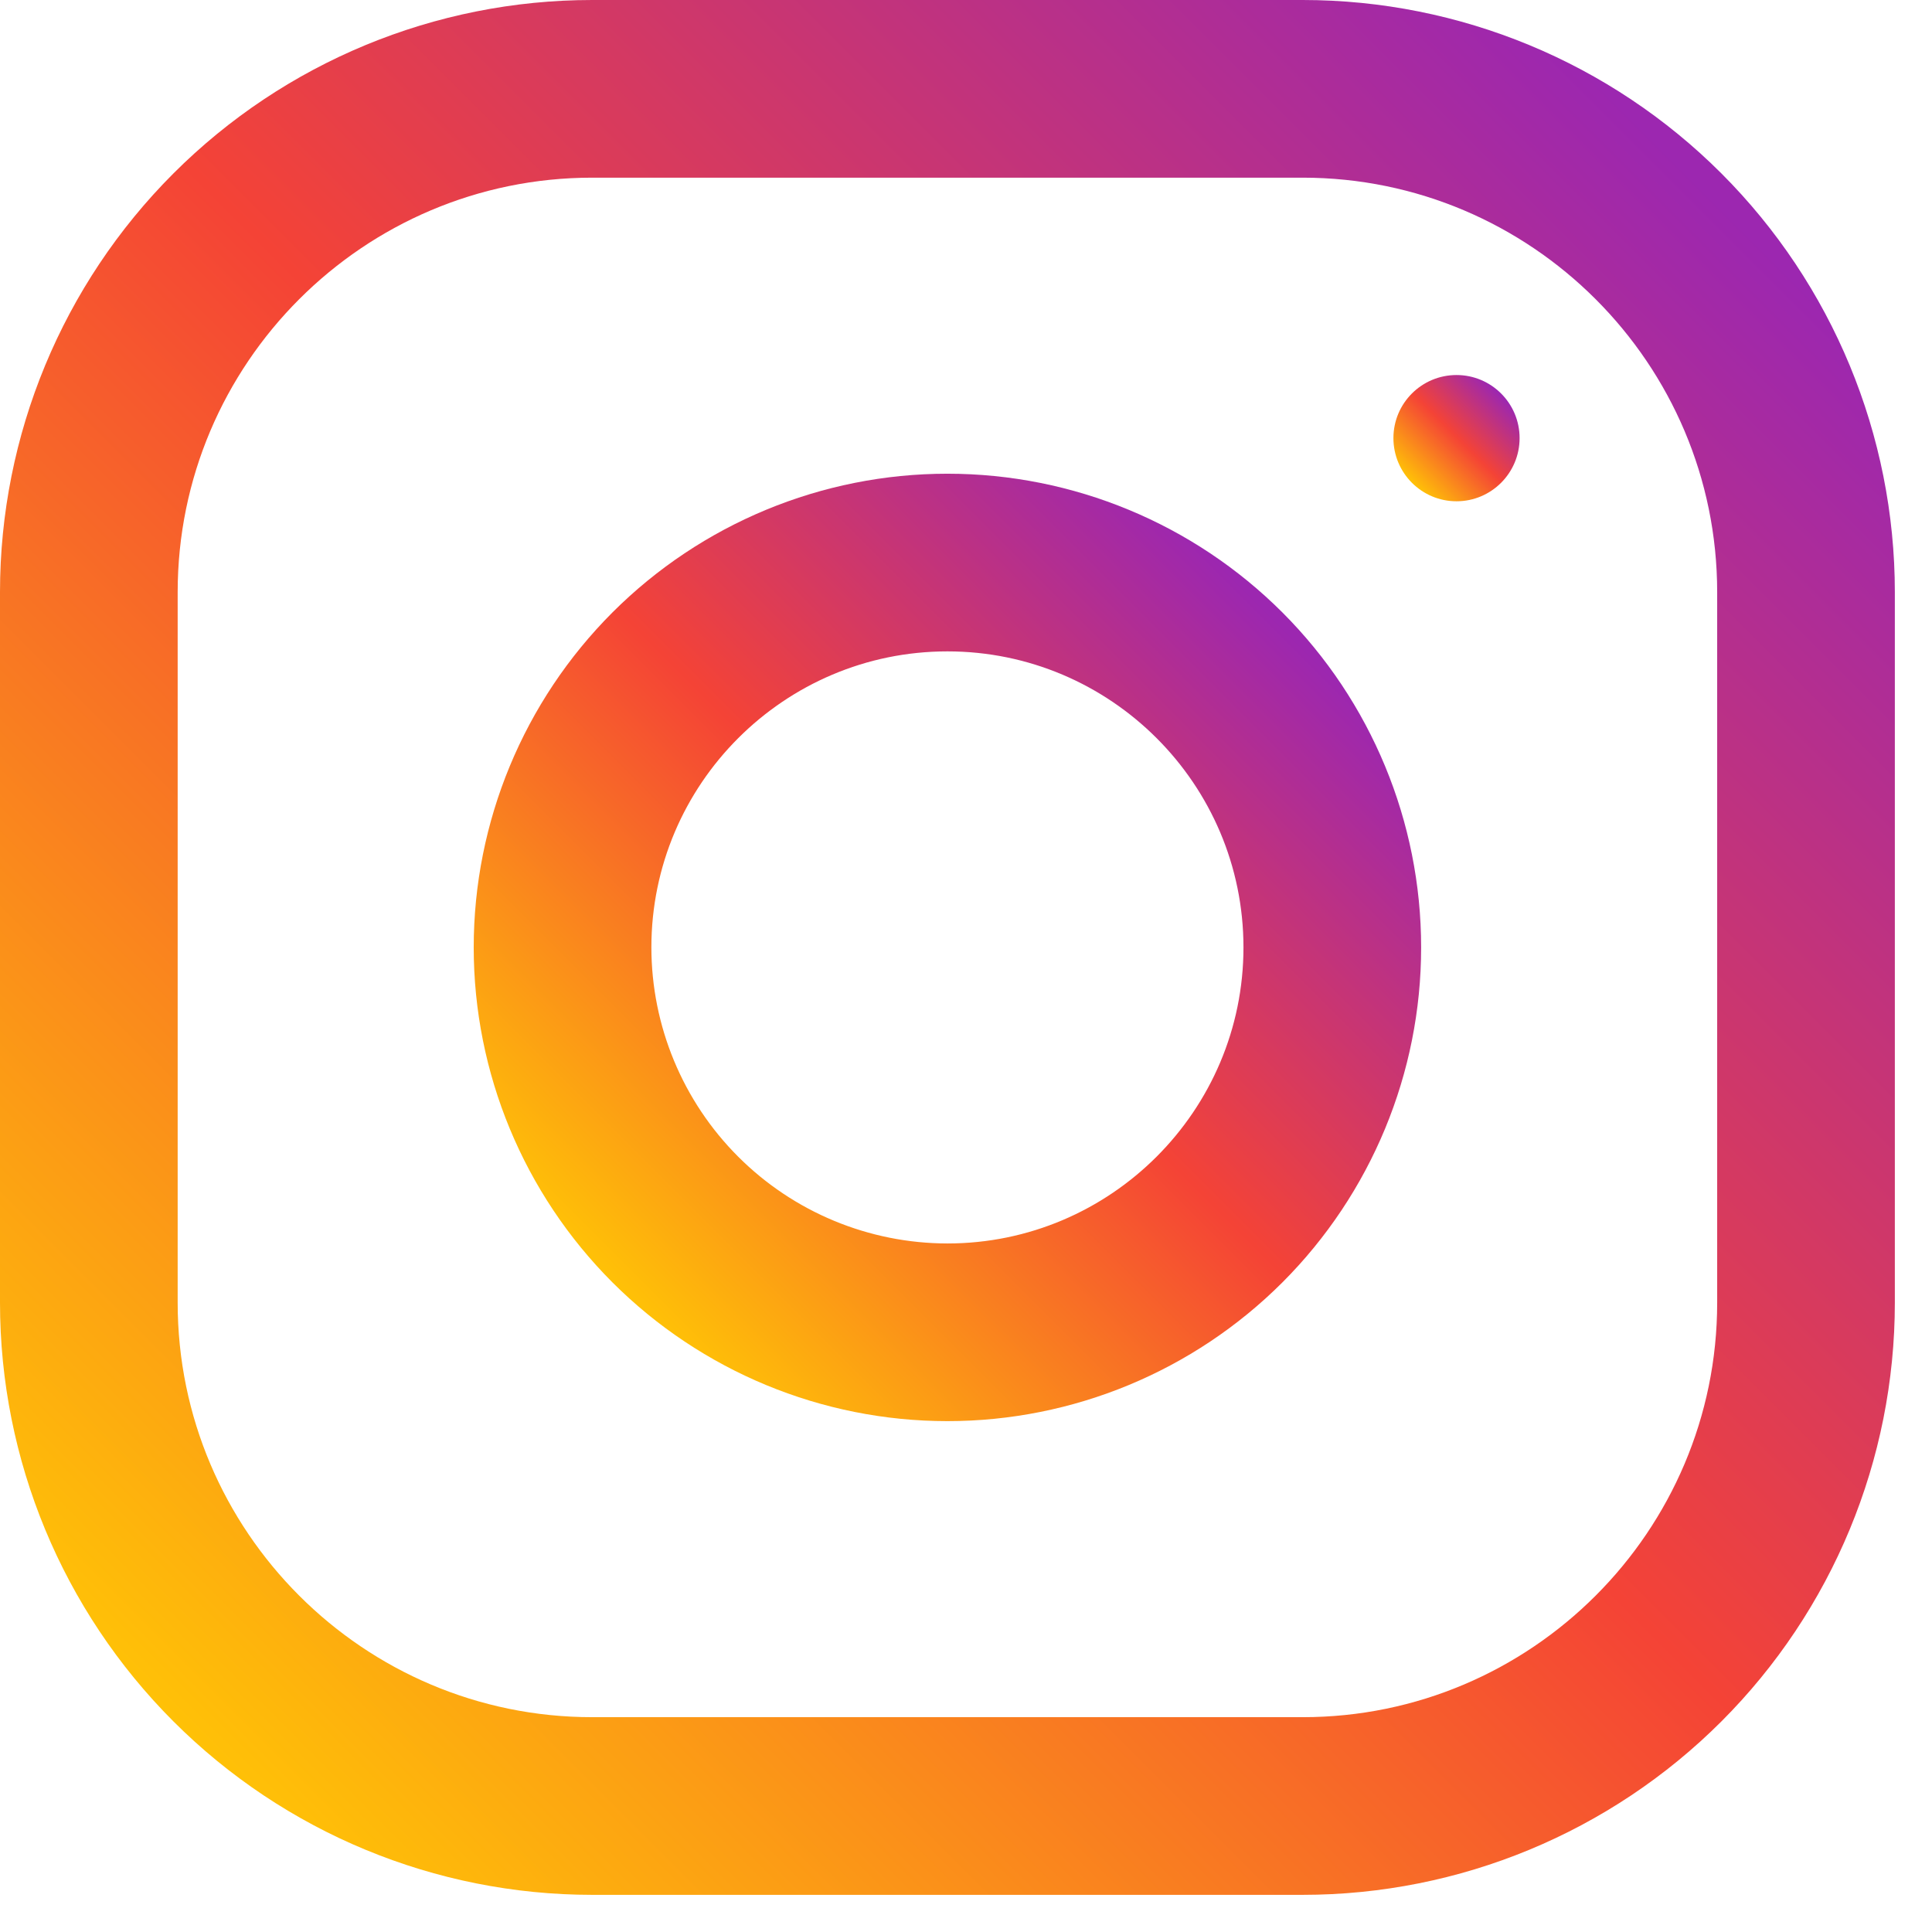 <svg width="26" height="26" viewBox="0 0 26 26" fill="none" xmlns="http://www.w3.org/2000/svg">
<g id="Instagram" clip-path="url(#clip0_2320_29148)">
<path id="Vector" d="M17.531 0H7.969C5.855 0 3.828 0.84 2.334 2.334C0.84 3.828 0 5.855 0 7.969L0 17.531C0 19.645 0.84 21.672 2.334 23.166C3.828 24.66 5.855 25.5 7.969 25.5H17.531C19.645 25.5 21.672 24.66 23.166 23.166C24.66 21.672 25.5 19.645 25.5 17.531V7.969C25.5 5.855 24.66 3.828 23.166 2.334C21.672 0.84 19.645 0 17.531 0ZM23.109 17.531C23.109 20.607 20.607 23.109 17.531 23.109H7.969C4.893 23.109 2.391 20.607 2.391 17.531V7.969C2.391 4.893 4.893 2.391 7.969 2.391H17.531C20.607 2.391 23.109 4.893 23.109 7.969V17.531Z" fill="url(#paint0_linear_2320_29148)"/>
<path id="Vector_2" d="M12.75 6.375C11.059 6.375 9.438 7.047 8.242 8.242C7.047 9.438 6.375 11.059 6.375 12.75C6.375 14.441 7.047 16.062 8.242 17.258C9.438 18.453 11.059 19.125 12.75 19.125C14.441 19.125 16.062 18.453 17.258 17.258C18.453 16.062 19.125 14.441 19.125 12.75C19.125 11.059 18.453 9.438 17.258 8.242C16.062 7.047 14.441 6.375 12.75 6.375ZM12.75 16.734C11.694 16.733 10.681 16.313 9.934 15.566C9.187 14.819 8.767 13.806 8.766 12.75C8.766 10.552 10.554 8.766 12.75 8.766C14.946 8.766 16.734 10.552 16.734 12.75C16.734 14.946 14.946 16.734 12.75 16.734Z" fill="url(#paint1_linear_2320_29148)"/>
<path id="Vector_3" d="M19.601 6.746C20.07 6.746 20.45 6.365 20.45 5.896C20.45 5.427 20.07 5.047 19.601 5.047C19.132 5.047 18.752 5.427 18.752 5.896C18.752 6.365 19.132 6.746 19.601 6.746Z" fill="url(#paint2_linear_2320_29148)"/>
</g>
<defs>
<linearGradient id="paint0_linear_2320_29148" x1="2.333" y1="23.167" x2="23.167" y2="2.333" gradientUnits="userSpaceOnUse">
<stop stop-color="#FFC107"/>
<stop offset="0.507" stop-color="#F44336"/>
<stop offset="0.99" stop-color="#9C27B0"/>
</linearGradient>
<linearGradient id="paint1_linear_2320_29148" x1="8.243" y1="17.257" x2="17.257" y2="8.243" gradientUnits="userSpaceOnUse">
<stop stop-color="#FFC107"/>
<stop offset="0.507" stop-color="#F44336"/>
<stop offset="0.99" stop-color="#9C27B0"/>
</linearGradient>
<linearGradient id="paint2_linear_2320_29148" x1="19" y1="6.497" x2="20.202" y2="5.295" gradientUnits="userSpaceOnUse">
<stop stop-color="#FFC107"/>
<stop offset="0.507" stop-color="#F44336"/>
<stop offset="0.99" stop-color="#9C27B0"/>
</linearGradient>
<clipPath id="clip0_2320_29148">
<rect width="25.5" height="25.5" fill="white"/>
</clipPath>
</defs>
</svg>
